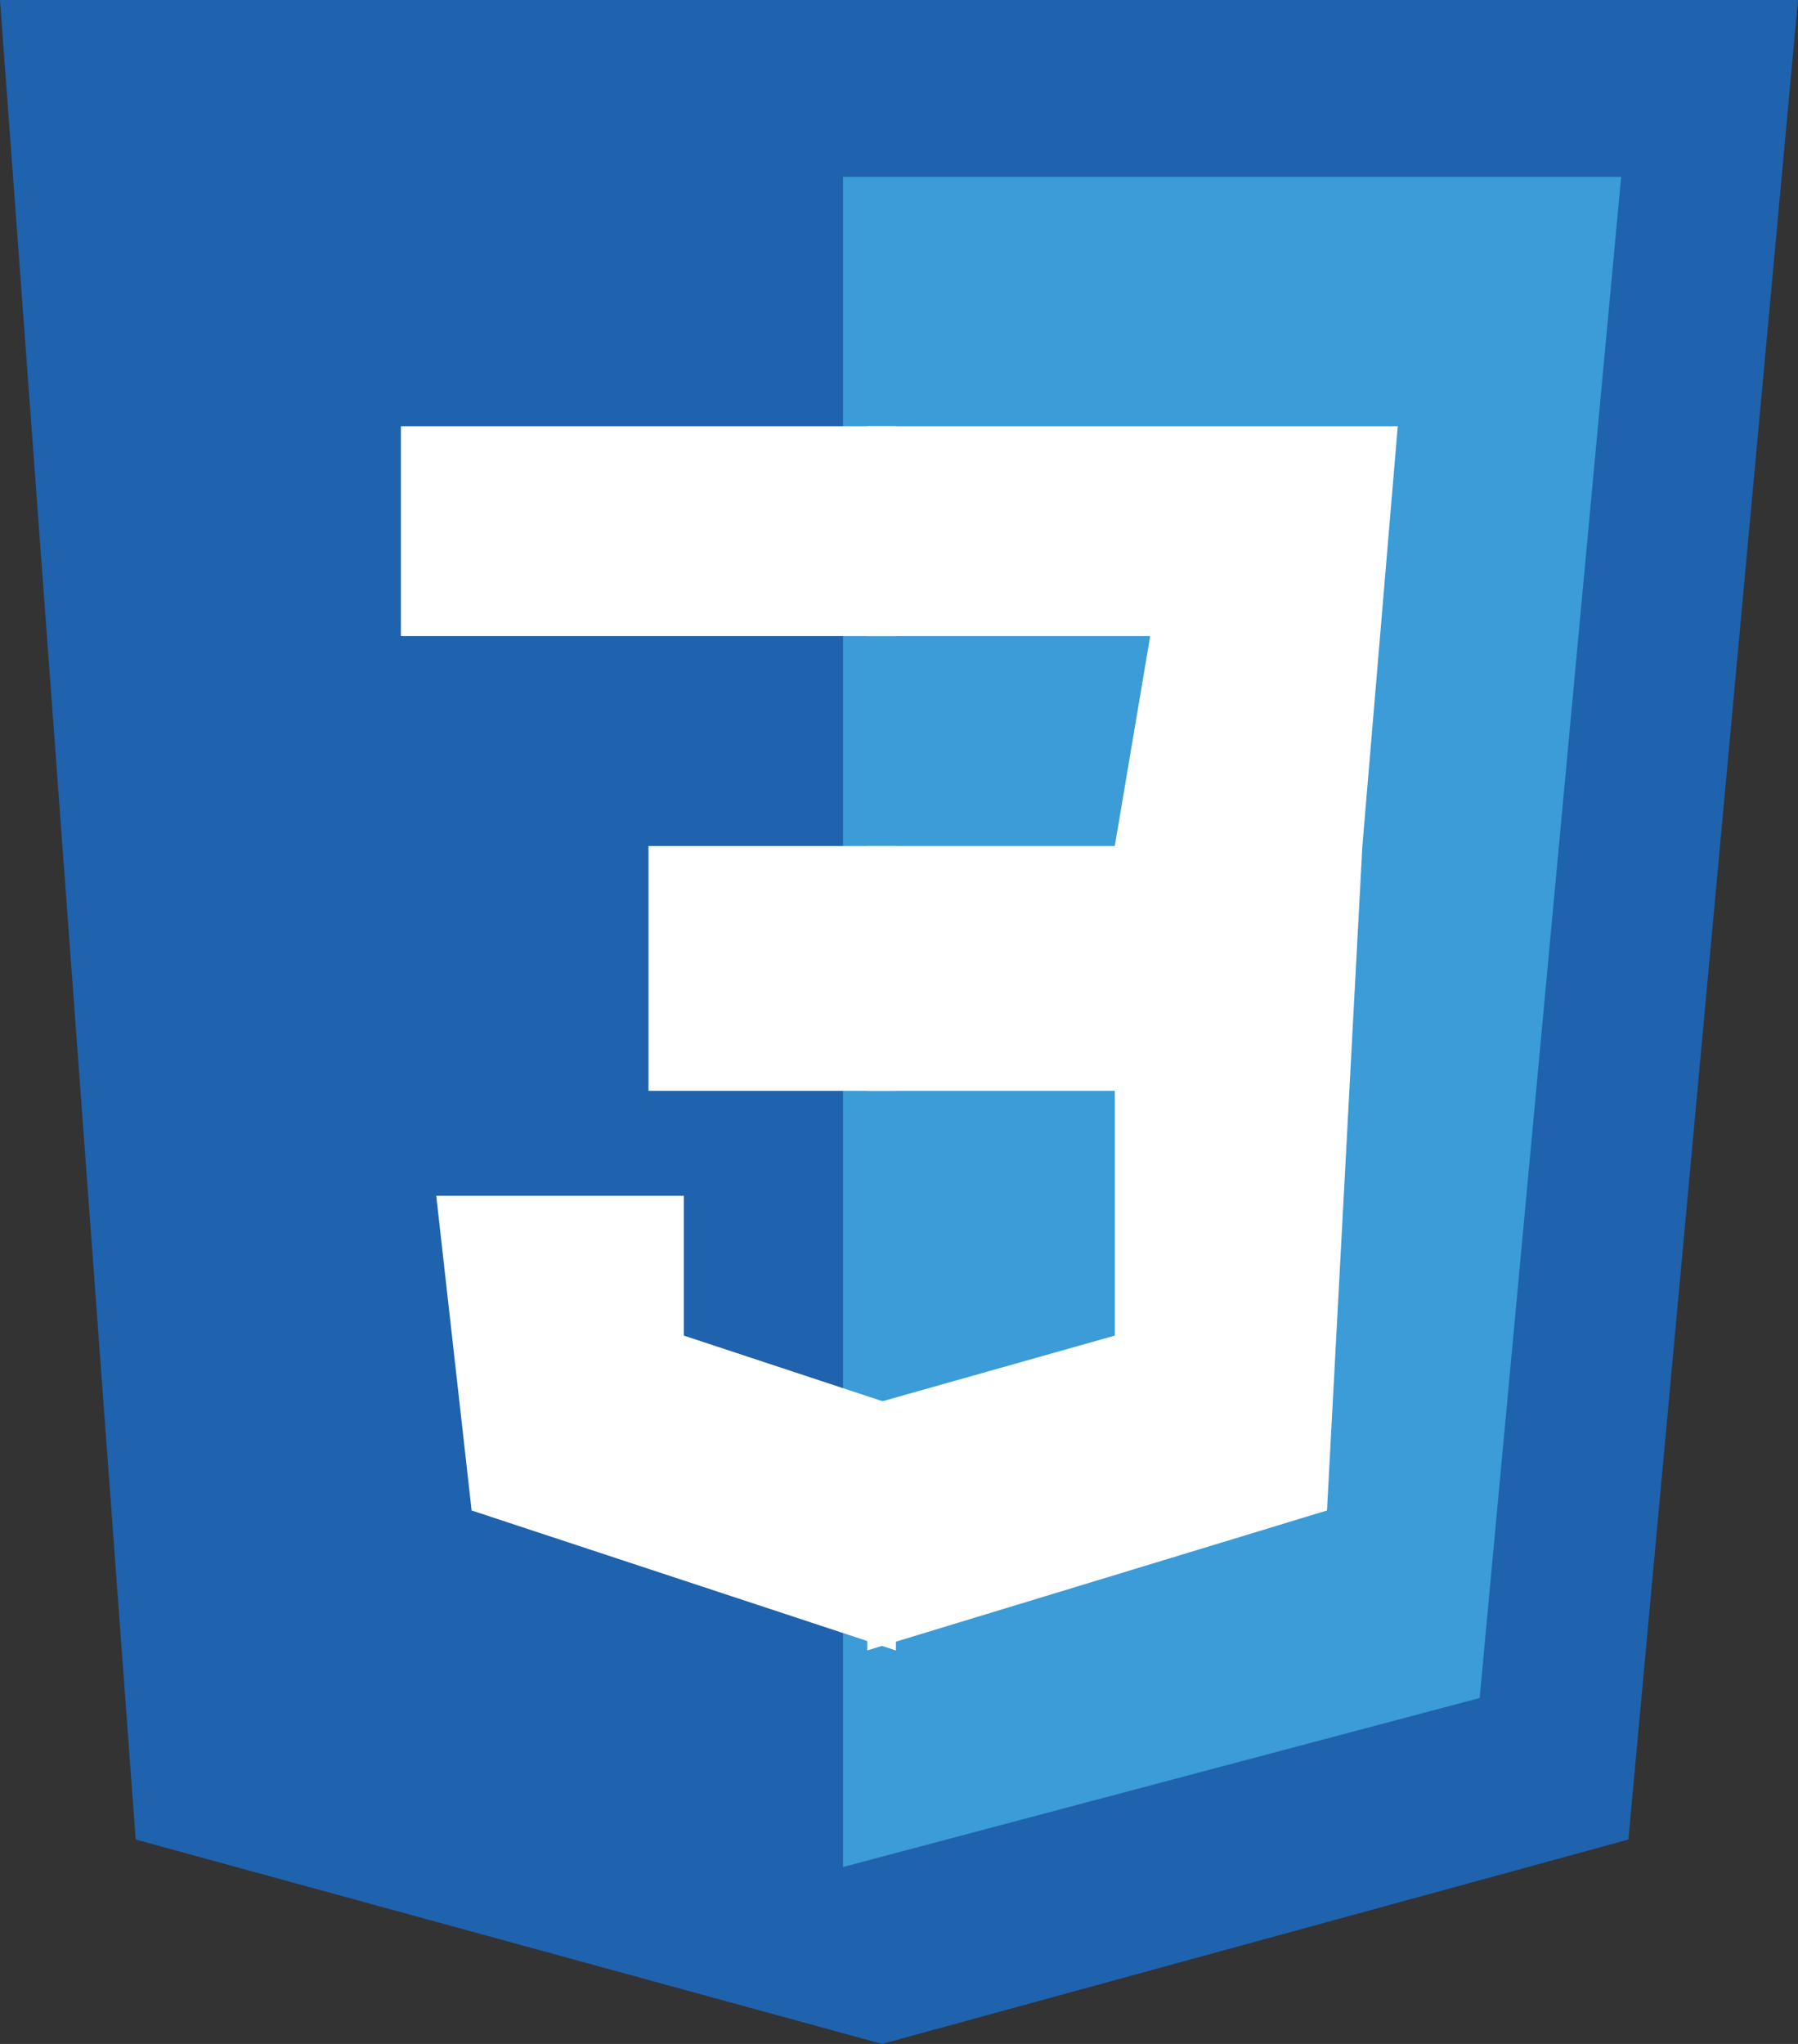 <svg id="icons8-css3" xmlns="http://www.w3.org/2000/svg" width="55.44" height="63" viewBox="0 0 55.44 63">
  <rect x="0" y="0" width="55.44" height="63" fill="#333333" stroke="none"/>
  <path id="パス_583" data-name="パス 583" d="M62.926,4.636H7.486l4.184,56.7,23.013,6.3,23.013-6.3,5.23-56.7Z" transform="translate(-7.486 -4.636)" fill="#1f62ae"/>
  <path id="パス_584" data-name="パス 584" d="M23.786,7.924V60.018l19.63-5.209L47.779,7.924Z" transform="translate(2.208 -2.471)" fill="#3b9cd7"/>
  <path id="パス_585" data-name="パス 585" d="M40.145,13.071H23.786V19.54h8.725L31.42,26.009H23.786v7.547H31.42V41.1l-7.634,2.156v7.547l14.177-4.313,1.091-20.485h0Z" transform="translate(2.954 0.067)" fill="#fff"/>
  <path id="パス_586" data-name="パス 586" d="M30.3,13.071V19.54H15.036V13.071ZM22.67,26.009v7.547H30.3V26.009ZM23.76,36.79H16.126l1.091,9.7L30.3,50.806V43.259L23.76,41.1Z" transform="translate(-2.675 0.067)" fill="#fff"/>
</svg>

